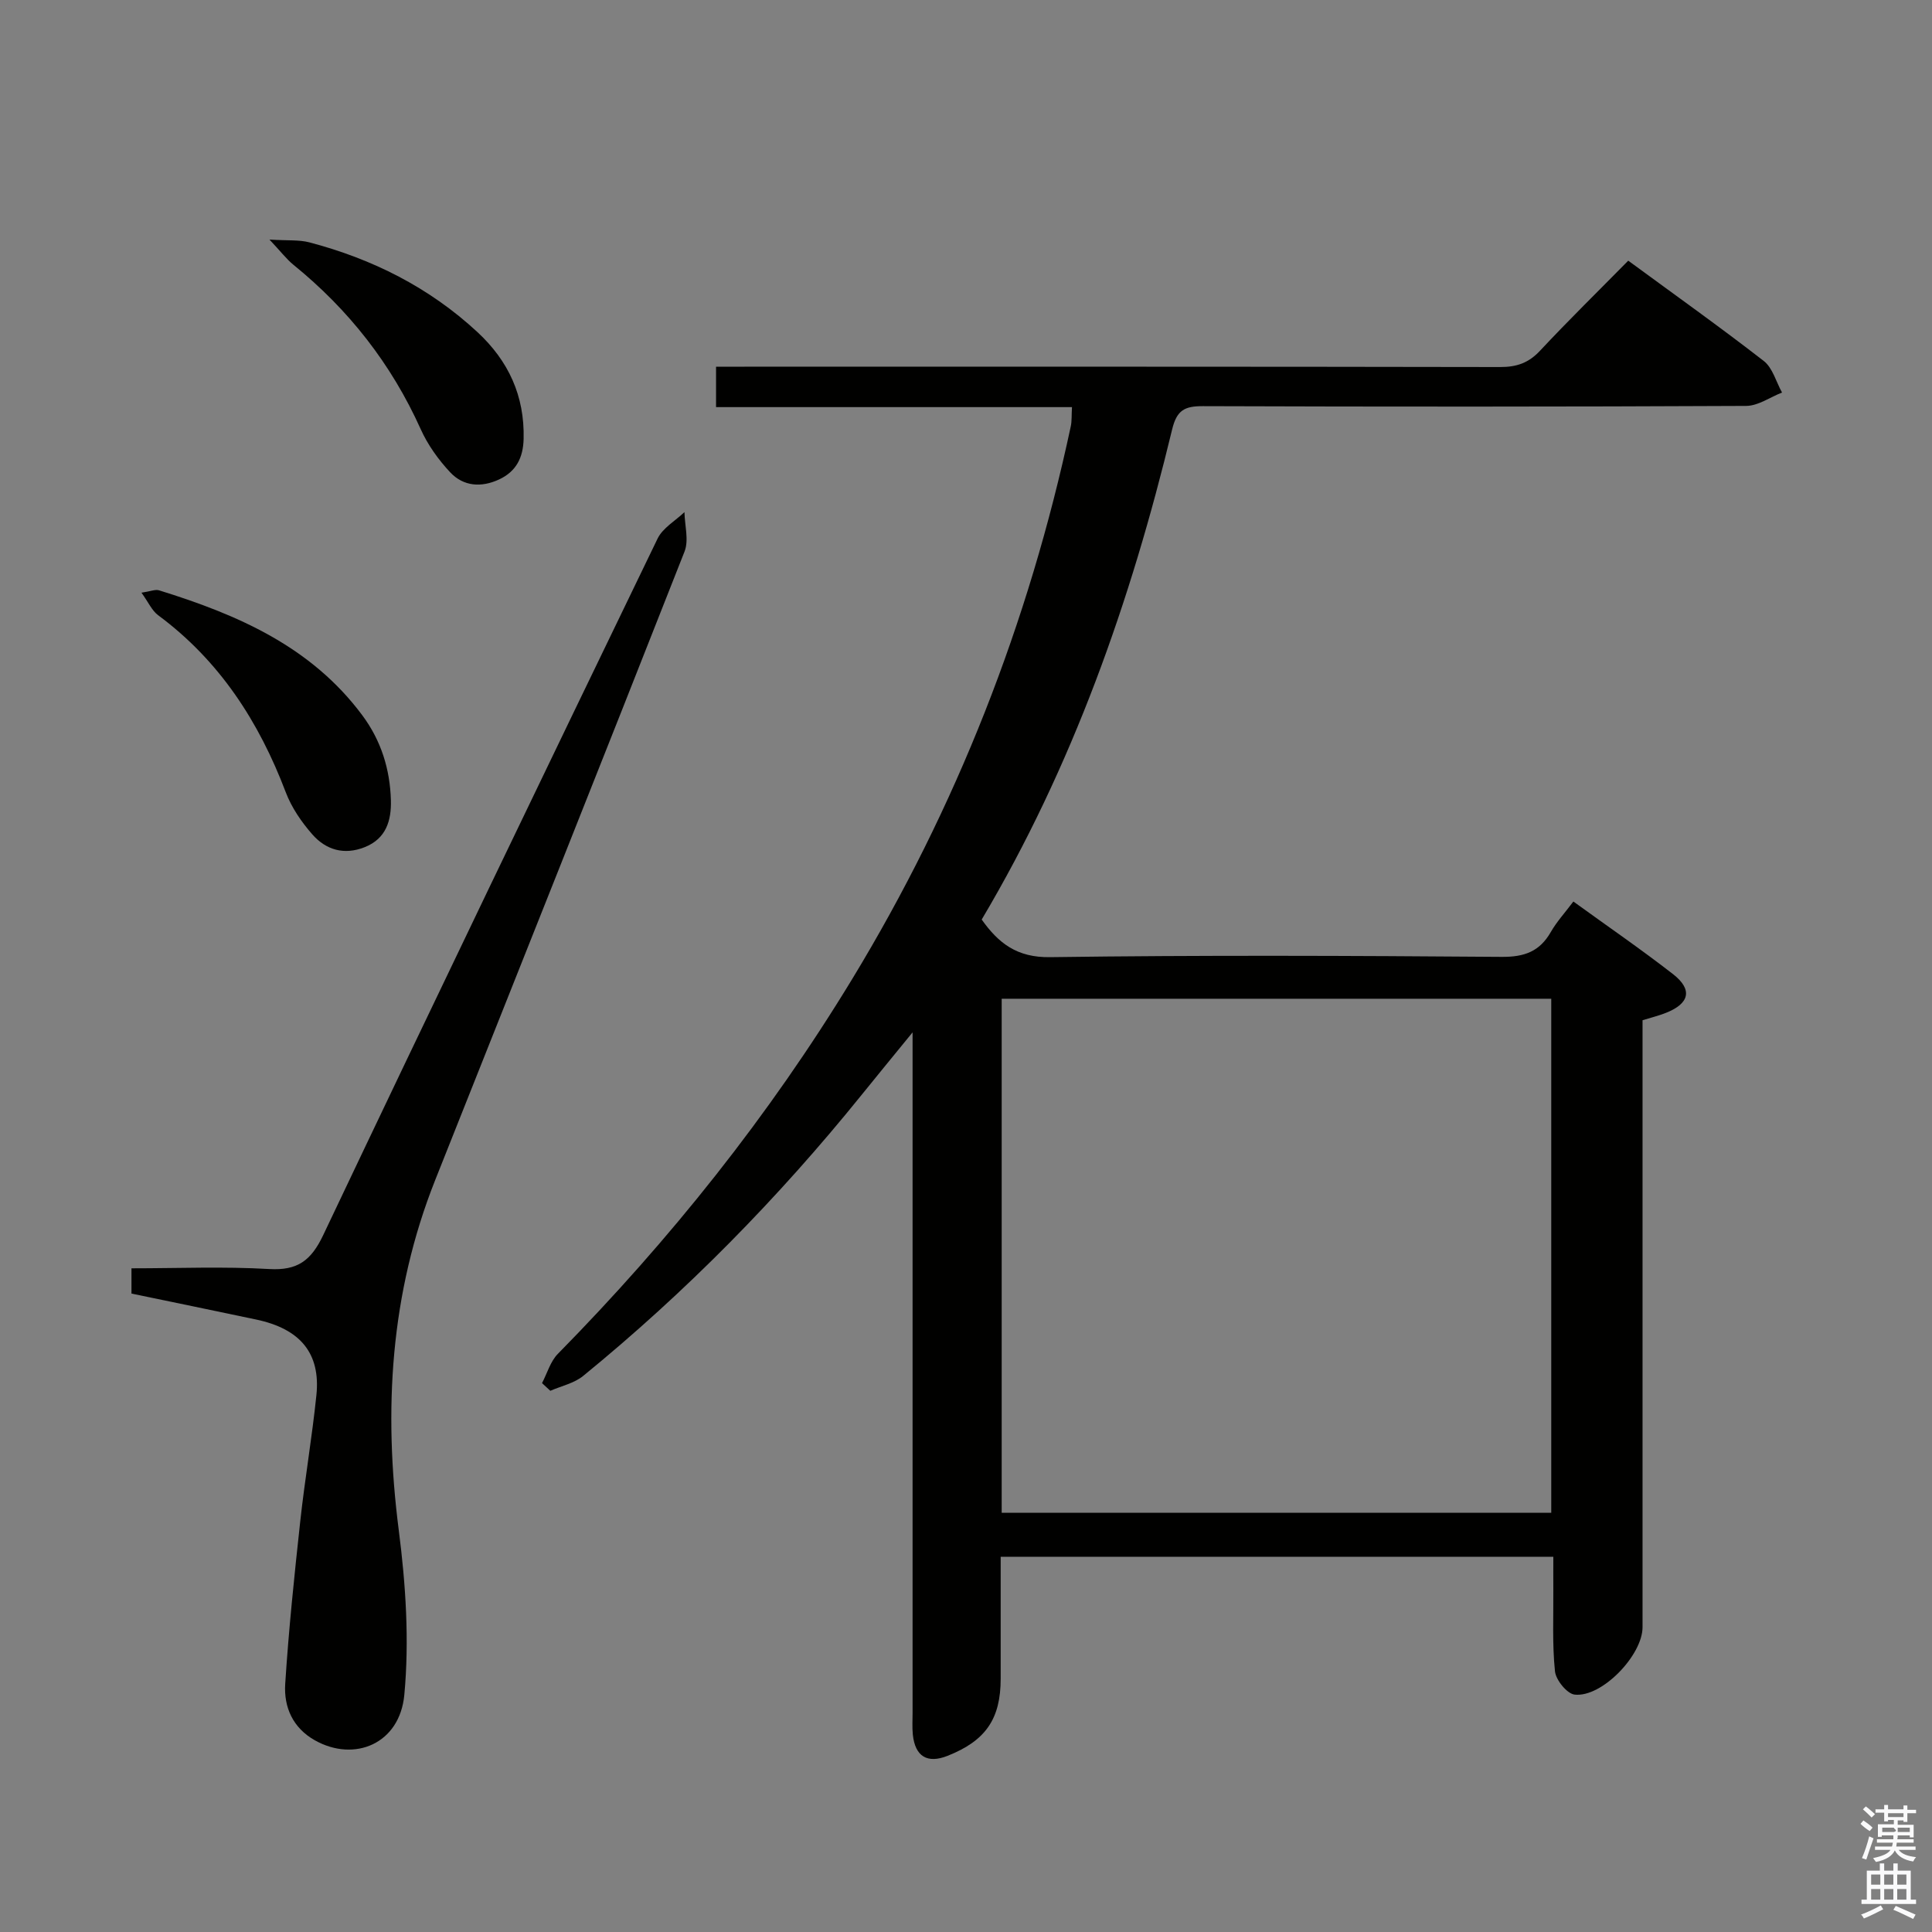 <svg enable-background="new 0 0 400 400" viewBox="0 0 400 400" xmlns="http://www.w3.org/2000/svg"><rect x="0" y="0" width="400" height="400" fill="#808080" stroke="none"/><path d="m385.2 377.6.6-.7c.6.4 1.3.9 1.9 1.5l-.6.7c-.8-.5-1.4-1-1.9-1.5zm.3 7.1c.6-1.4 1.1-2.9 1.5-4.5.3.1.6.3.9.4-.5 1.4-1 2.9-1.5 4.4zm.2-10.1.6-.6c.7.5 1.3 1.1 1.9 1.6l-.7.7c-.6-.6-1.2-1.2-1.8-1.7zm8.4-.8h.8v.9h1.8v.7h-1.8v1.8h-.8v-.3h-1.2v.9h3.3v2.6h-.8v-.4h-2.5c0 .3 0 .6-.1.8h3.4v.7h-3.5c0 .3-.1.6-.1.8h4v.7h-3.5c.7.9 1.9 1.3 3.6 1.5-.2.2-.4.5-.6.9-1.9-.3-3.2-1.1-3.8-2.3-.5 1.1-1.8 2-3.9 2.4-.2-.3-.4-.5-.6-.8 1.9-.4 3.1-.9 3.6-1.7h-3.2v-.7h3.5c.1-.2.1-.5.2-.8h-3.3v-.7h3.4c0-.2 0-.5 0-.8h-2.4v.3h-.8v-2.6h3.3v-.9h-1.2v.3h-.8v-1.8h-1.8v-.7h1.8v-.9h.8v.9h3.2zm-4.4 5.5h2.4c1-.3 0-.6 0-.9h-2.4zm1.2-3.1h3.2v-.8h-3.2zm4.4 2.2h-2.4v.9h2.5v-.9z" fill="#fafafb"/><path d="m389.2 385.8h.9v1.5h1.9v-1.5h.9v1.5h2.7v6h1.1v.9h-11.3v-.9h1.1v-6h2.7zm.2 8.7.5.8c-1.2.6-2.5 1.3-4 1.9-.2-.3-.3-.6-.6-.8 1.6-.6 3-1.3 4.1-1.9zm-2-4.3h1.9v-2.1h-1.9zm0 3.1h1.9v-2.2h-1.9zm2.7-3.1h1.9v-2.1h-1.9zm0 3.1h1.9v-2.2h-1.9zm2.4 1.3c1.4.6 2.7 1.2 4.1 1.8l-.5.9c-1.5-.7-2.8-1.4-4.1-1.9zm2.2-6.5h-1.9v2.1h1.9zm-1.9 5.2h1.9v-2.2h-1.9z" fill="#fafafb"/><g fill="#010100"><path d="m337.11 53.97c9.67 7.1 19.01 13.74 28.05 20.76 1.85 1.43 2.56 4.33 3.79 6.54-2.48.97-4.95 2.76-7.43 2.77-37.49.18-74.99.18-112.48.05-3.75-.01-5.39.8-6.36 4.81-8.56 35.52-20.58 69.73-39.43 101.48 3.47 4.89 7.28 7.89 14.15 7.79 31.16-.43 62.32-.3 93.48-.06 4.7.04 7.88-1.09 10.2-5.15 1.22-2.13 2.93-3.99 4.67-6.31 6.99 5.07 13.98 9.86 20.65 15.05 4.09 3.19 3.4 6.07-1.48 8-1.52.6-3.12.99-4.85 1.53v11.18 114.49c0 5.79-8.42 14.58-14.06 13.95-1.58-.18-3.89-3.03-4.07-4.83-.58-5.61-.3-11.31-.34-16.97-.02-2.14 0-4.28 0-6.74-38.19 0-75.93 0-114.42 0v25.23c0 8.35-3.1 12.85-10.98 15.98-4.21 1.67-6.74.15-7.21-4.4-.15-1.49-.05-3-.05-4.5 0-44.66 0-89.32 0-133.98 0-1.81 0-3.62 0-6.9-4.09 5.01-7.38 9.01-10.63 13.04-17.22 21.32-36.34 40.76-57.57 58.09-1.86 1.52-4.52 2.08-6.8 3.08-.57-.53-1.15-1.06-1.72-1.59 1.07-2.04 1.73-4.49 3.28-6.06 23.21-23.6 43.73-49.28 60.93-77.59 21.6-35.56 36.57-73.76 45.26-114.43.24-1.11.15-2.3.25-3.99-24.58 0-48.98 0-73.69 0 0-2.93 0-5.34 0-8.37h5.85c52.16 0 104.32-.03 156.48.07 3.43.01 5.9-.84 8.27-3.38 5.9-6.31 12.08-12.36 18.26-18.64zm-129.72 152.81v106.43h113.78c0-35.72 0-71.06 0-106.43-38.15 0-75.86 0-113.78 0z"/><path d="m27.22 267.82c0-1.75 0-3.19 0-5.23 9.64 0 19.11-.4 28.52.15 5.88.34 8.67-1.76 11.17-7.01 22.87-48.18 46.02-96.22 69.24-144.23 1.07-2.2 3.67-3.67 5.56-5.47.05 2.73.94 5.8.02 8.15-17.08 43.42-34.38 86.76-51.62 130.12-9.33 23.46-10.74 47.64-7.55 72.51 1.45 11.25 2.2 22.85 1.15 34.09-.94 10.12-10.29 14.01-18.49 9.43-4.61-2.58-6.48-6.9-6.17-11.7.72-11.23 1.89-22.44 3.11-33.63.95-8.74 2.45-17.43 3.35-26.18.88-8.65-3.35-13.71-12.5-15.63-8.57-1.81-17.15-3.58-25.79-5.37z"/><path d="m29.29 122.71c1.85-.27 2.86-.73 3.64-.49 16.22 5.03 31.47 11.61 42.07 25.86 3.93 5.28 5.75 11.2 5.93 17.62.11 4.15-.96 7.93-5.43 9.7-4.26 1.69-8.01.56-10.82-2.63-2.26-2.57-4.32-5.58-5.52-8.75-5.55-14.62-13.71-27.24-26.44-36.66-1.28-.96-2.01-2.69-3.43-4.65z"/><path d="m55.79 49.6c3.8.24 6.12.02 8.23.57 13.06 3.43 24.84 9.33 34.82 18.58 6.45 5.98 9.79 13.23 9.57 22.12-.1 3.88-1.52 6.74-5.09 8.4-3.69 1.71-7.37 1.44-10.11-1.48-2.45-2.62-4.66-5.7-6.12-8.96-6.07-13.48-14.89-24.72-26.33-34-1.44-1.17-2.59-2.71-4.97-5.23z"/></g></svg>